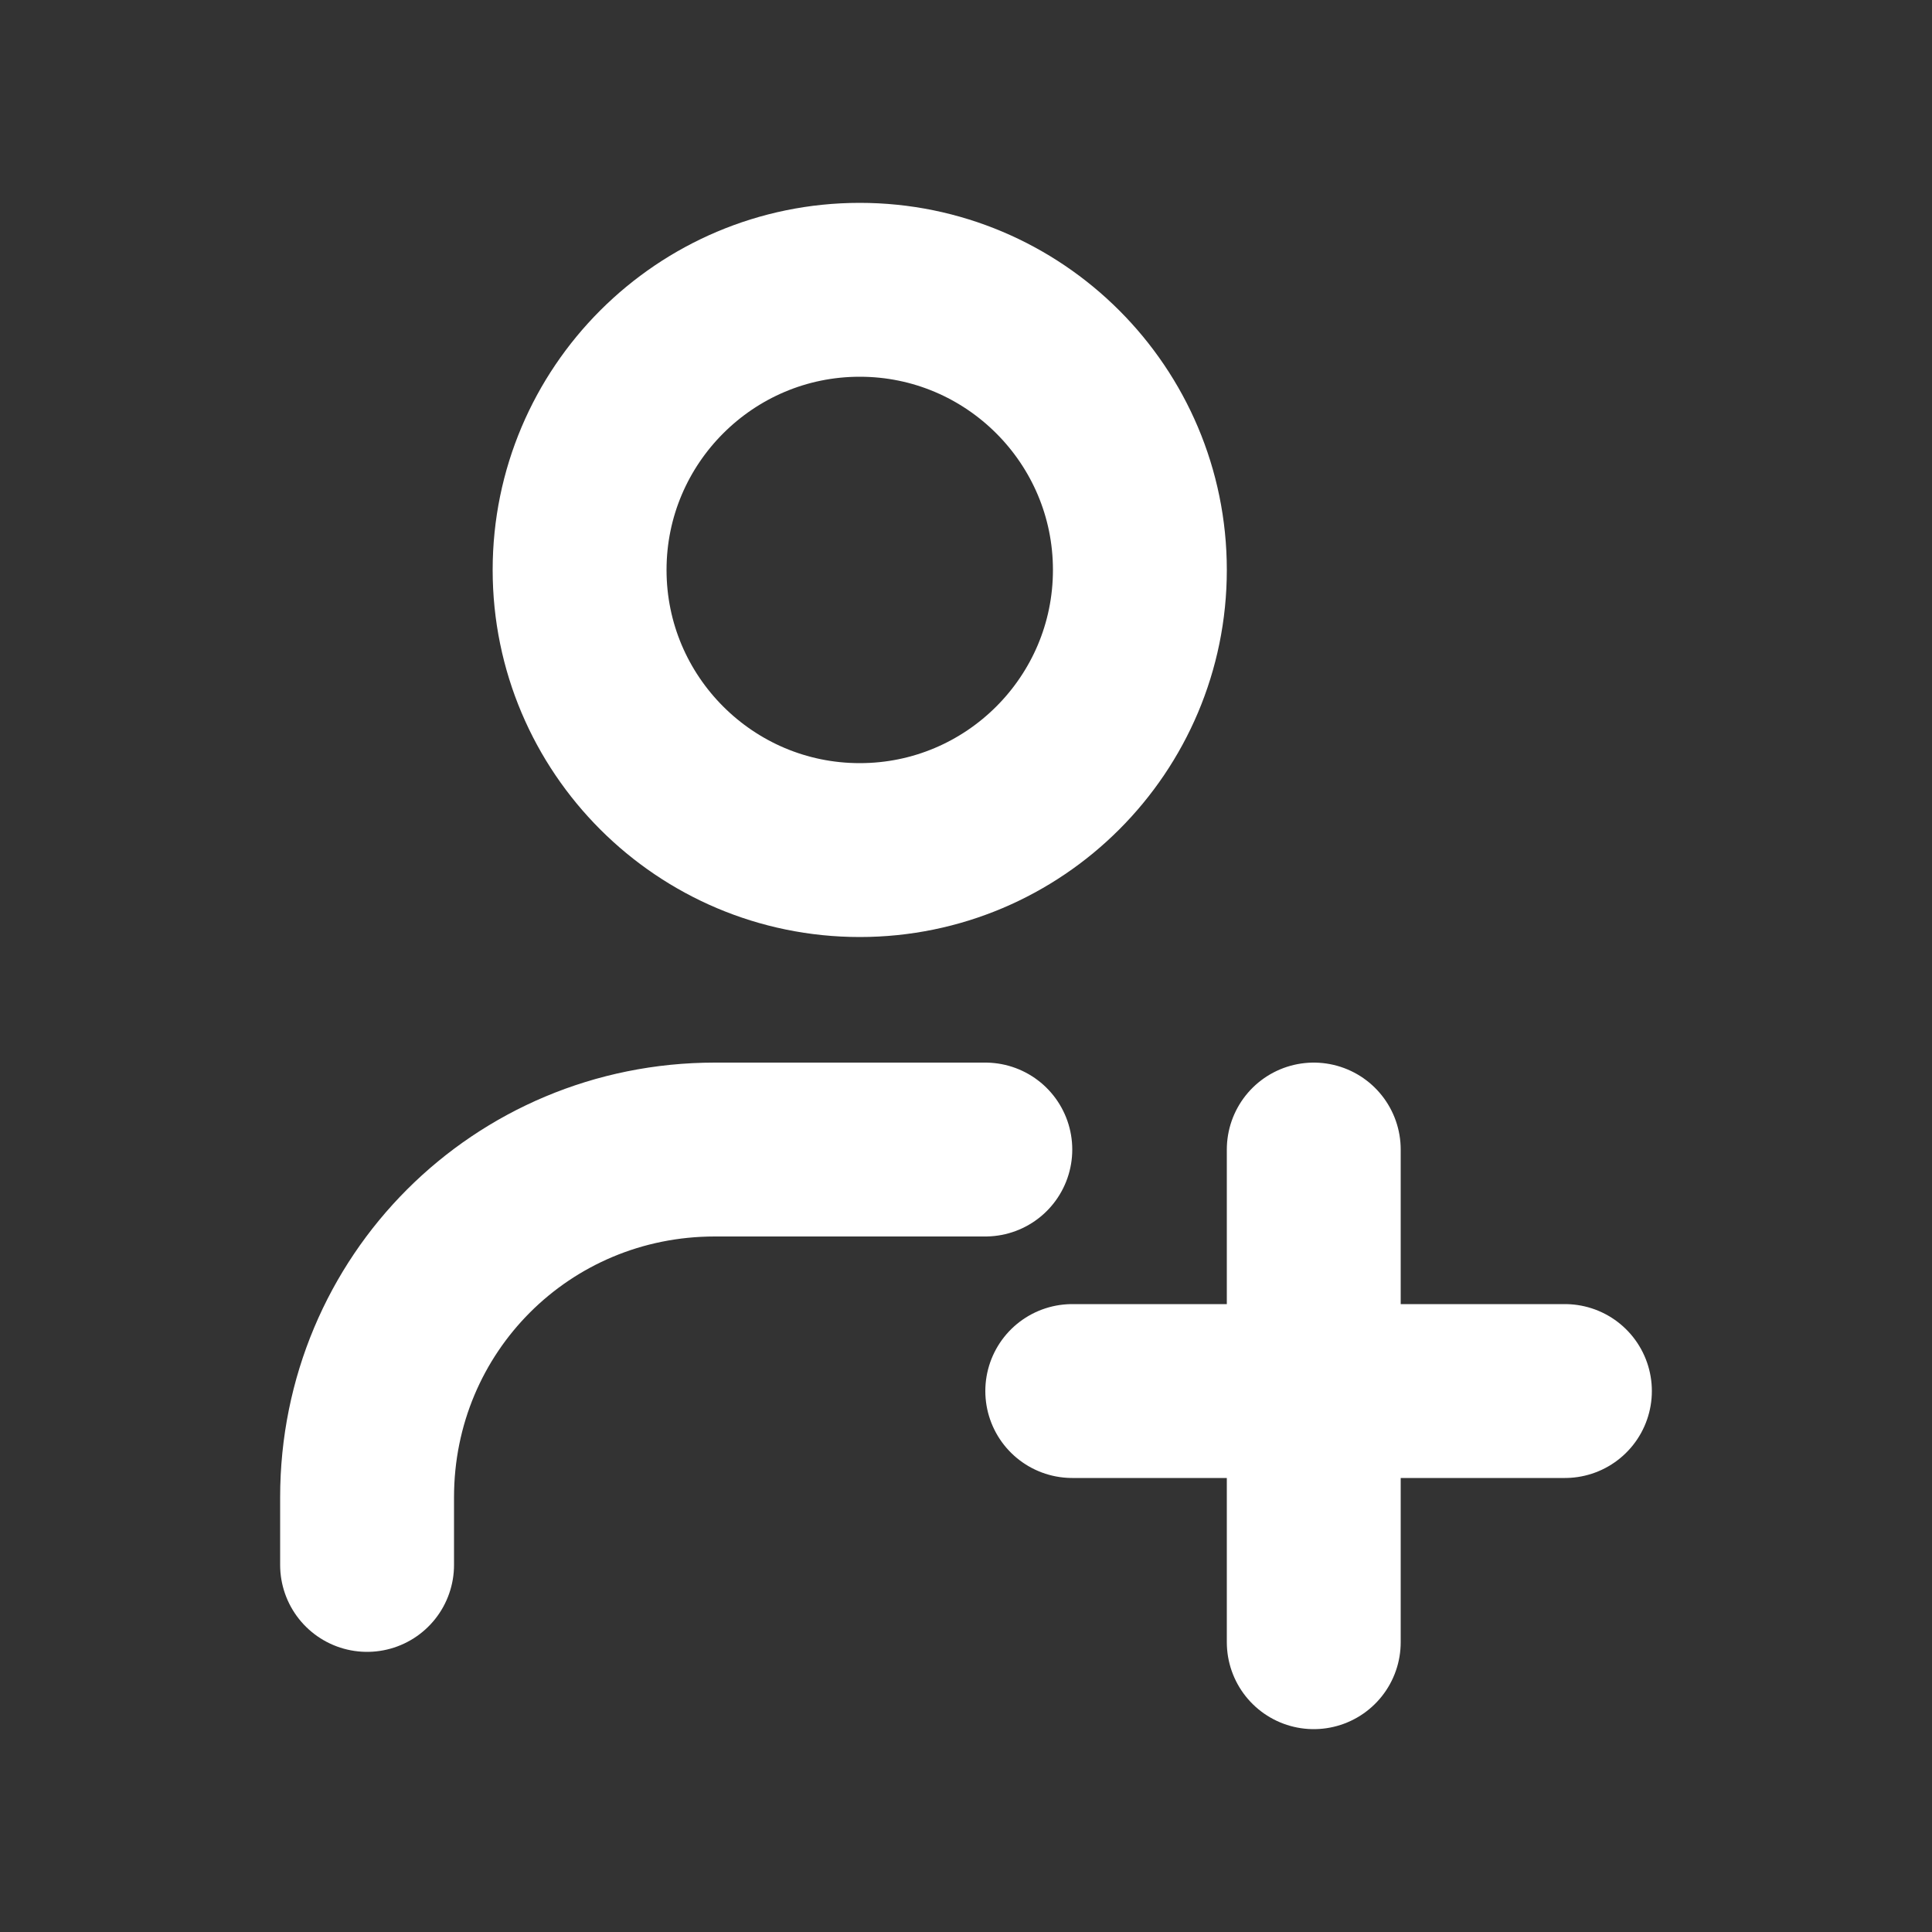 <svg version="1.2" xmlns="http://www.w3.org/2000/svg" viewBox="0 0 20 20" width="20" height="20">
	<rect x="0" y="0" width="20" height="20" fill="#333333" stroke="none"/>
	<title>image</title>
	<style>
		.s0 { fill: none;stroke: #ffffff;stroke-linecap: round;stroke-linejoin: round;stroke-width: 1.8 } 
	</style>
	<path id="Layer" fill-rule="evenodd" class="s0" d="m10.2 11.9h-2.8c-2 0-3.6 1.6-3.6 3.6v0.7m5.1-13.2c-1.6 0-2.9 1.3-2.9 2.9 0 1.6 1.3 2.9 2.9 2.9 1.6 0 2.9-1.3 2.9-2.9 0-1.6-1.3-2.9-2.9-2.9zm4.7 8.9v2.5m0 0v2.6m0-2.6h2.6m-2.6 0h-2.5"/>
</svg>